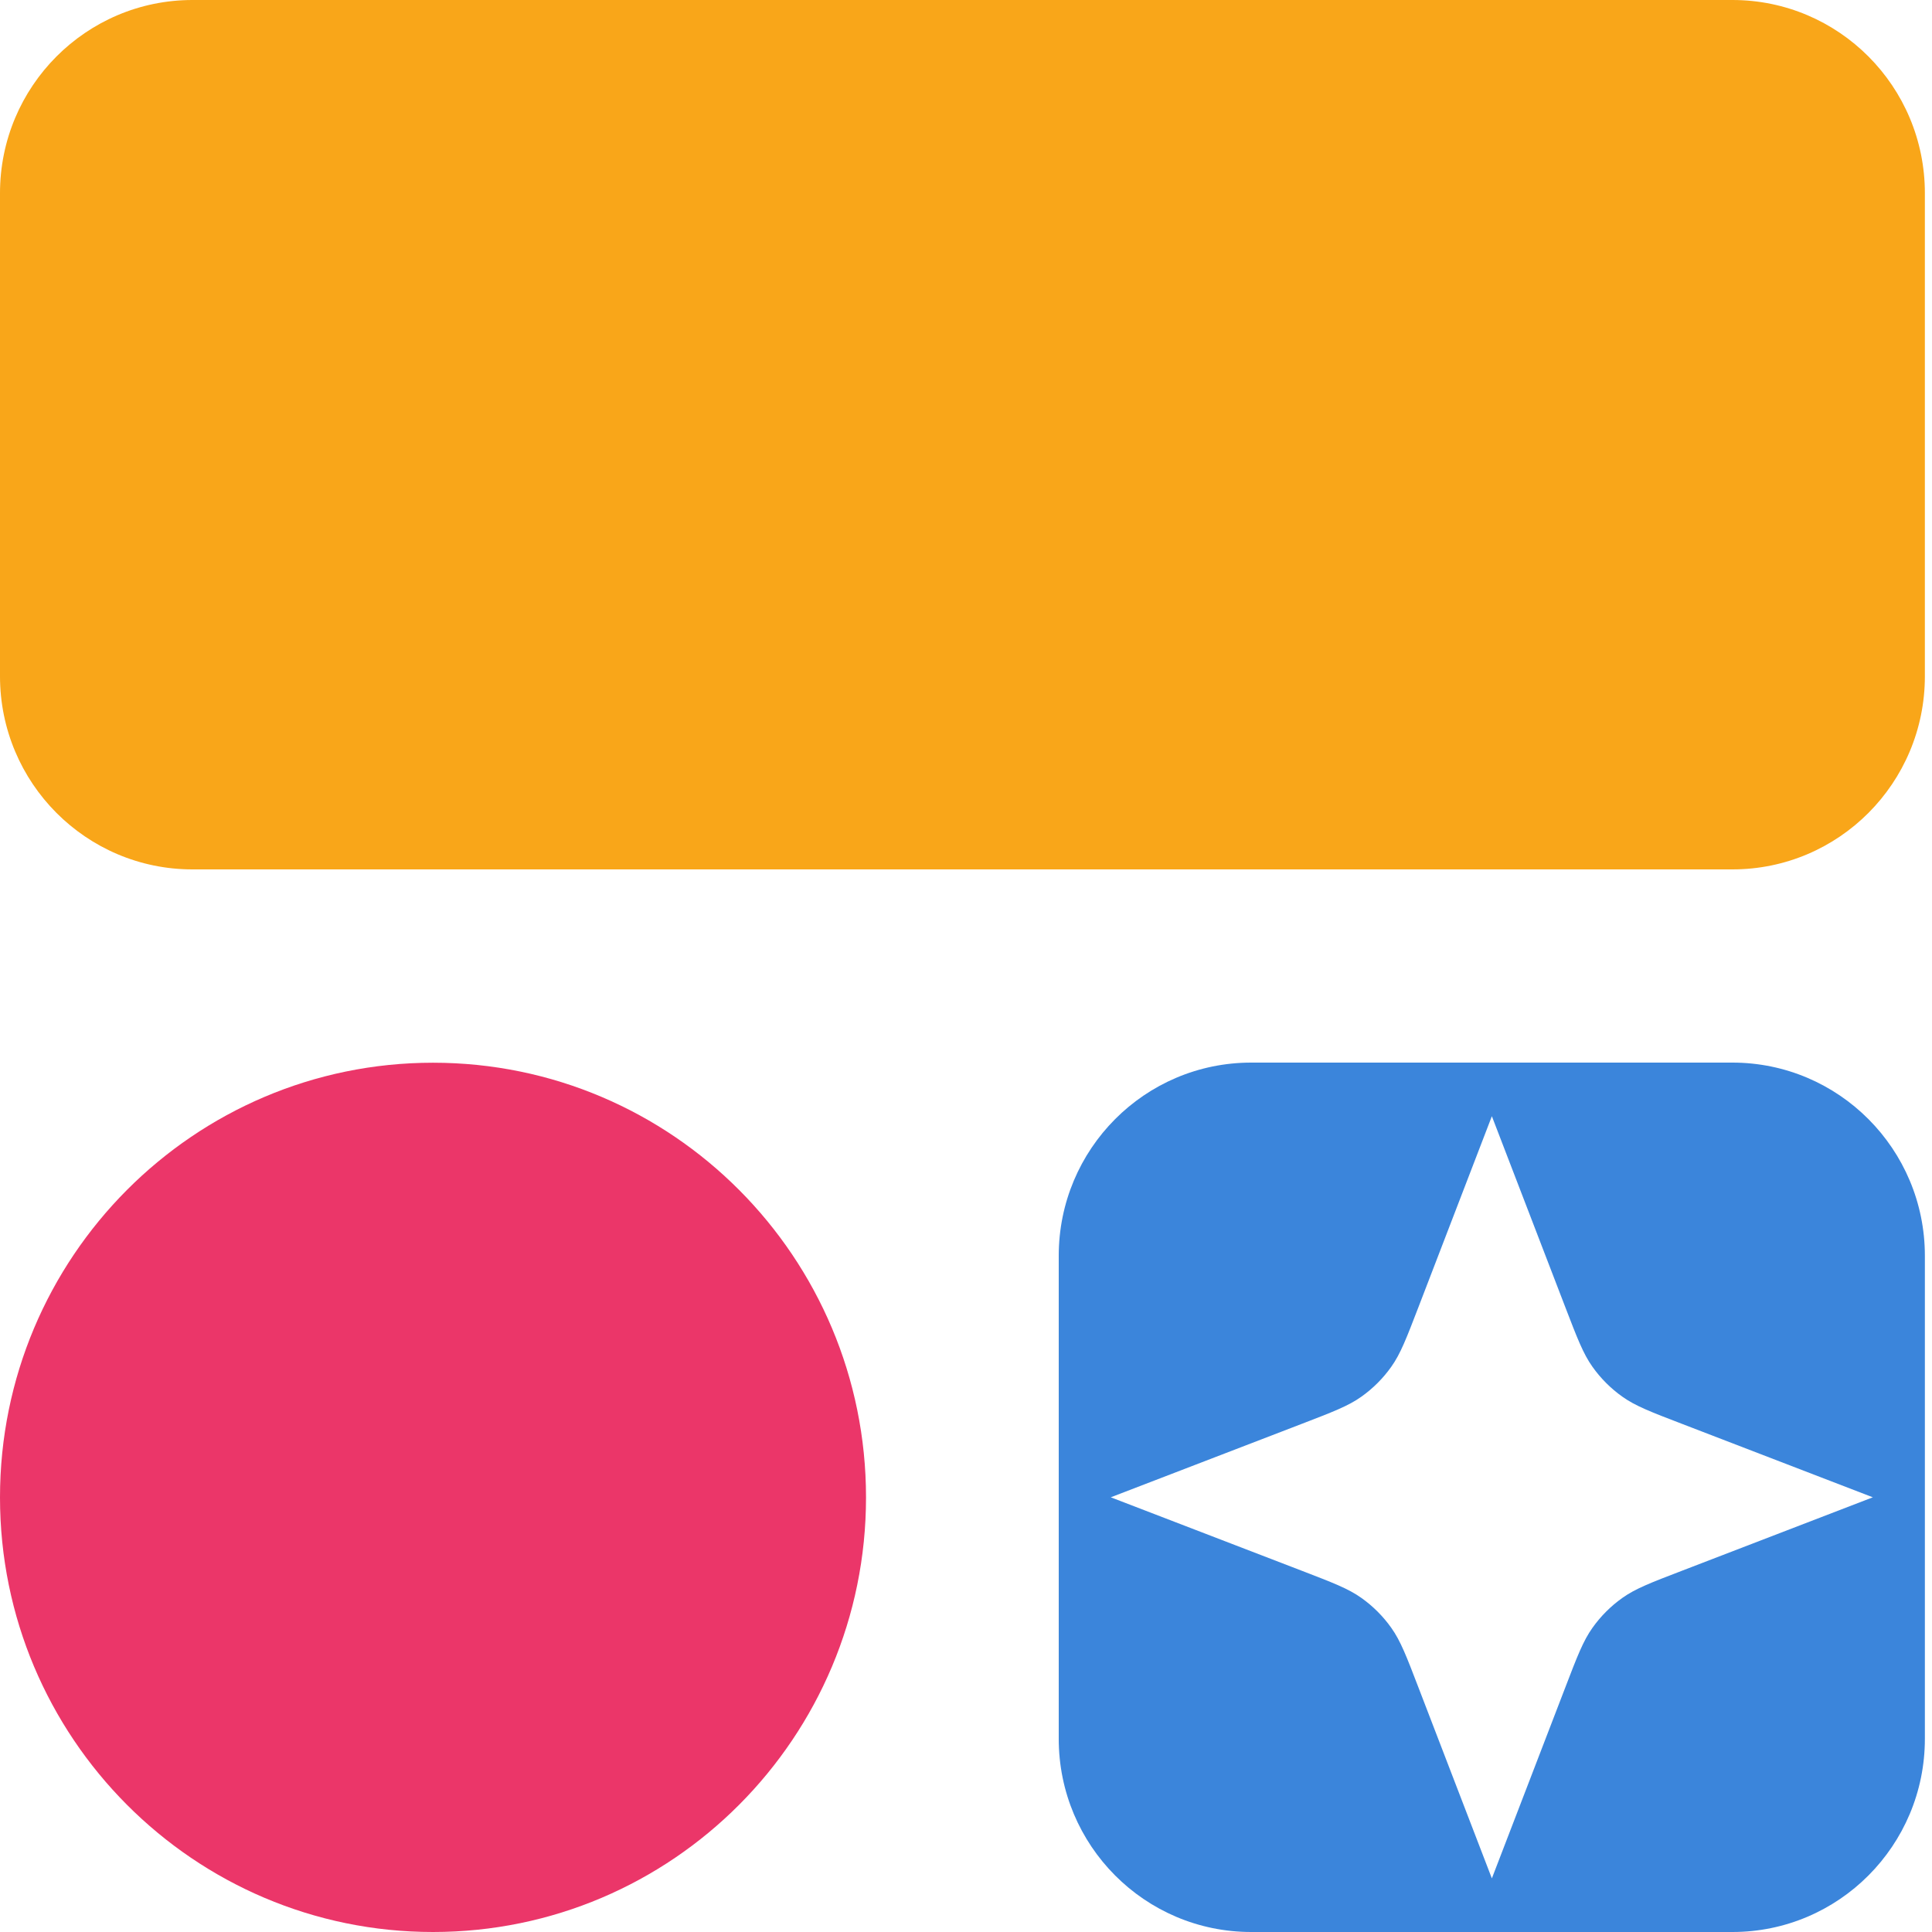 <svg width="16" height="16" viewBox="0 0 16 16" fill="none" xmlns="http://www.w3.org/2000/svg">
<path fill-rule="evenodd" clip-rule="evenodd" d="M10.362 8.8H14.347C15.227 8.8 15.941 9.516 15.941 10.4V14.4C15.941 15.284 15.227 16 14.347 16H10.362C9.481 16 8.768 15.284 8.768 14.4V10.4C8.768 9.516 9.481 8.8 10.362 8.8ZM12.963 13.975L12.355 15.556L11.747 13.975C11.648 13.717 11.599 13.589 11.522 13.481C11.454 13.385 11.37 13.301 11.274 13.233C11.166 13.156 11.037 13.107 10.78 13.008L9.199 12.4L10.78 11.792L10.78 11.792C11.037 11.693 11.166 11.644 11.274 11.567C11.37 11.499 11.454 11.415 11.522 11.319C11.599 11.211 11.648 11.082 11.747 10.825L11.747 10.825L12.355 9.244L12.963 10.825C13.062 11.082 13.111 11.211 13.188 11.319C13.256 11.415 13.34 11.499 13.436 11.567C13.544 11.644 13.672 11.693 13.93 11.792L13.93 11.792L15.51 12.4L13.93 13.008L13.93 13.008C13.672 13.107 13.544 13.156 13.436 13.233C13.34 13.301 13.256 13.385 13.188 13.481C13.111 13.589 13.062 13.717 12.963 13.975Z" fill="#3B85DB"/>
<path d="M14.347 0H1.594C0.714 0 0 0.716 0 1.6V5.6C0 6.484 0.714 7.2 1.594 7.2H14.347C15.228 7.2 15.941 6.484 15.941 5.6V1.6C15.941 0.716 15.228 0 14.347 0Z" fill="#F9A619"/>
<path d="M3.586 16C5.567 16 7.172 14.388 7.172 12.401C7.172 10.413 5.567 8.801 3.586 8.801C1.606 8.801 0 10.413 0 12.401C0 14.388 1.606 16 3.586 16Z" fill="#EB3669"/>
</svg>
